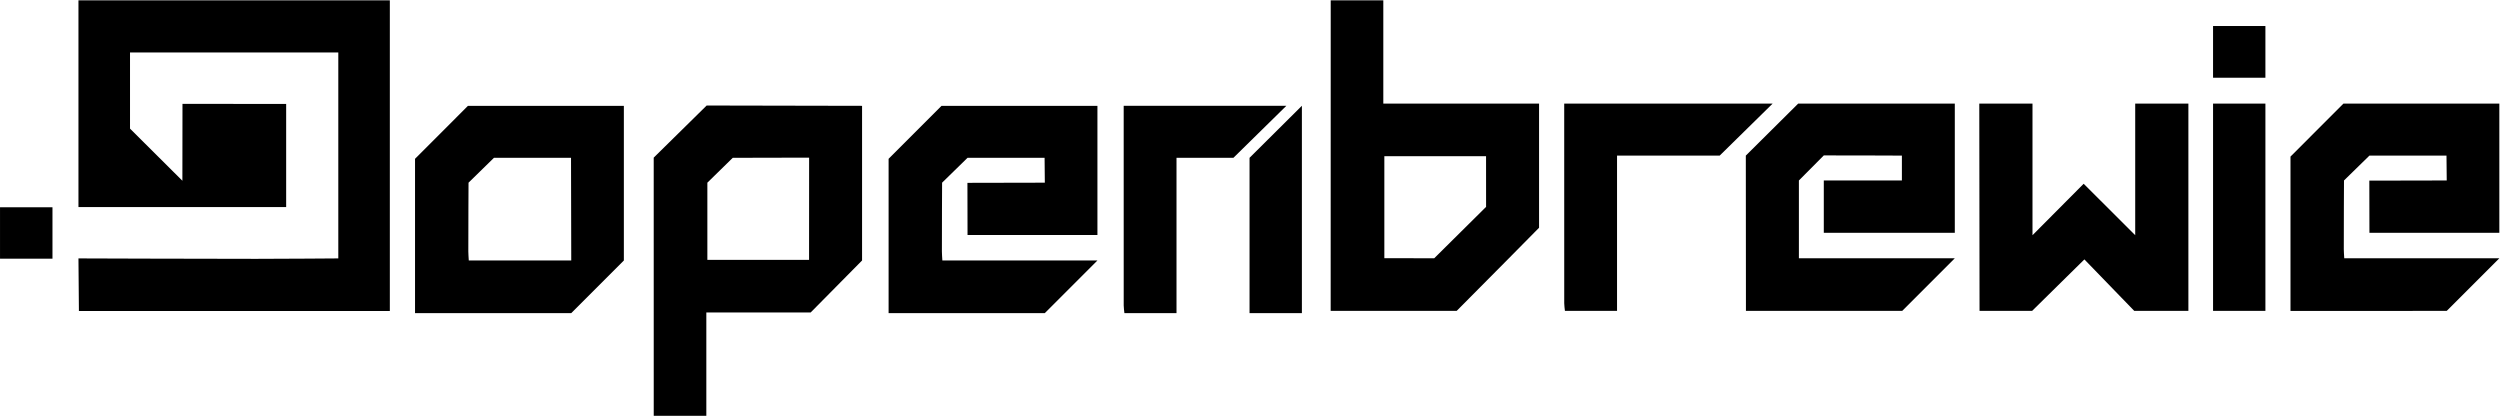 <?xml version="1.0" encoding="UTF-8" standalone="no"?>
<!DOCTYPE svg PUBLIC "-//W3C//DTD SVG 1.1//EN" "http://www.w3.org/Graphics/SVG/1.1/DTD/svg11.dtd">
<svg width="100%" height="100%" viewBox="0 0 1212 202" version="1.1" xmlns="http://www.w3.org/2000/svg" xmlns:xlink="http://www.w3.org/1999/xlink" xml:space="preserve" xmlns:serif="http://www.serif.com/" style="fill-rule:evenodd;clip-rule:evenodd;stroke-linejoin:round;stroke-miterlimit:2;">
    <g id="breiw" transform="matrix(1,0,0,1,391.951,-353.516)">
        <g transform="matrix(0.998,0,0,1.005,680.938,264.449)">
            <rect x="0" y="101.173" width="25.431" height="24.947"/>
        </g>
        <g transform="matrix(1,0,0,1,51.729,352.736)">
            <path d="M201.43,151.5L201.45,0.93L226.95,0.93L226.95,51.018L302.457,51.018L302.457,111.186C302.457,111.186 275.03,138.99 262.52,151.49L201.45,151.49L201.43,151.5ZM276.76,76.5L227.45,76.5L227.45,125.95C235.29,125.95 251.632,125.988 251.632,125.988L276.774,101.069C276.774,101.069 276.76,84.42 276.76,76.5Z" style="fill-rule:nonzero;"/>
        </g>
        <g transform="matrix(1,0,0,1,51.729,352.736)">
            <path d="M402.75,151.5C402.72,127.13 402.693,76.215 402.693,76.215L428.067,51.018L504.01,51.018L504.01,113.646L440.497,113.646L440.497,88.271L478.357,88.271L478.357,76.215C476.767,76.135 440.497,76.13 440.497,76.13L428.424,88.271L428.424,125.988L504.01,125.988C504.01,125.988 486.77,143.28 478.52,151.49L402.77,151.49L402.75,151.5Z" style="fill-rule:nonzero;"/>
        </g>
        <g transform="matrix(1,0,0,1,51.729,352.736)">
            <path d="M666.75,151.5L666.75,76.695L692.411,51.018L768,51.018L768,113.646L705.021,113.646L704.97,88.35L742.495,88.271C742.495,88.271 742.38,79.86 742.38,76.22C732.54,76.22 705.021,76.215 705.021,76.215L692.69,88.271C692.69,88.271 692.57,111.15 692.59,121.6C692.59,122.93 692.72,124.26 692.81,125.98L697.54,125.98C721.03,126.03 744.51,125.928 768,125.988L742.495,151.5L666.76,151.52L666.75,151.5Z" style="fill-rule:nonzero;"/>
        </g>
        <g transform="matrix(1,0,0,1,51.729,352.736)">
            <path d="M516,151.5C515.98,119.04 515.88,50.99 515.88,50.99L541.672,50.99L541.672,114.808C541.672,114.808 558.05,98.34 566.48,89.87C574.99,98.36 591.47,114.81 591.47,114.81L591.47,51.018L617.25,50.99L617.25,151.49L591,151.49L566.83,126.54L541.5,151.49L516,151.49L516,151.5Z" style="fill-rule:nonzero;"/>
        </g>
        <g transform="matrix(1,0,0,1,51.729,352.736)">
            <path d="M315,151.5C314.88,150.27 314.66,149.04 314.66,147.81C314.64,116.86 314.65,52.5 314.65,50.99L415.706,50.99L390.026,76.215L340.26,76.215L340.26,151.5L314.99,151.5L315,151.5Z" style="fill-rule:nonzero;"/>
        </g>
        <g transform="matrix(1,0,0,1,51.729,352.736)">
            <path d="M629.209,151.5L629.209,51.018L654.59,50.99L654.59,151.5L629.209,151.5Z" style="fill-rule:nonzero;"/>
        </g>
    </g>
    <g transform="matrix(1.464,0,0,2.737,-42.679,-1137.32)">
        <g transform="matrix(0.683,0,0,0.365,29.159,415.321)">
            <rect x="0" y="101.173" width="25.431" height="24.947"/>
        </g>
        <g transform="matrix(0.683,0,0,0.365,29.159,415.321)">
            <path d="M38.25,151.5C38.19,144.04 38.03,125.988 38.03,125.988C38.03,125.988 96.85,126.2 124.1,126.2C136.1,126.2 164.013,125.988 164.013,125.988L164.013,26.051L63.028,26.051L63.028,63.007L88.42,88.301L88.467,50.998L138.732,51.018L138.735,101.069L38.03,101.069L38.03,0.76L189,0.76L189,151.5L38.25,151.5Z" style="fill-rule:nonzero;"/>
        </g>
    </g>
    <g id="open" transform="matrix(1.464,0,0,1,588.677,-352.187)">
        <g transform="matrix(0.683,0,0,-1,-323.209,554.682)">
            <path d="M227.112,151.339L201.437,126.073L201.45,0.93L226.95,0.93L226.95,51.018L277.543,51.018L302.457,76.215L302.457,151.185L227.112,151.339ZM276.76,76.5L227.45,76.5L227.45,113.931L239.764,125.988L276.788,126.073C276.788,126.073 276.76,84.42 276.76,76.5Z" style="fill-rule:nonzero;"/>
        </g>
        <g transform="matrix(0.683,0,0,1,-563.234,352.479)">
            <path d="M666.75,151.5L666.75,76.695L692.411,51.018L768,51.018L768,113.646L705.021,113.646L704.97,88.35L742.495,88.271C742.495,88.271 742.38,79.86 742.38,76.22C732.54,76.22 705.021,76.215 705.021,76.215L692.69,88.271C692.69,88.271 692.57,111.15 692.59,121.6C692.59,122.93 692.72,124.26 692.81,125.98L697.54,125.98C721.03,126.03 744.51,125.928 768,125.988L742.495,151.5L666.76,151.52L666.75,151.5Z" style="fill-rule:nonzero;"/>
        </g>
        <g transform="matrix(0.683,0,0,1,-720.056,352.479)">
            <path d="M666.75,151.5L666.75,76.695L692.411,51.018L768,51.018L768,125.988L742.495,125.988C742.495,125.988 742.38,79.86 742.38,76.22C732.54,76.22 705.021,76.215 705.021,76.215L692.69,88.271C692.69,88.271 692.57,111.15 692.59,121.6C692.59,122.93 692.72,124.26 692.81,125.98L697.54,125.98C721.03,126.03 744.51,125.928 768,125.988L742.495,151.5L666.76,151.52L666.75,151.5Z" style="fill-rule:nonzero;"/>
        </g>
        <g transform="matrix(0.683,0,0,1,-244.902,352.479)">
            <path d="M315,151.5C314.88,150.27 314.66,149.04 314.66,147.81C314.64,116.86 314.65,52.5 314.65,50.99L393.53,50.99L367.85,76.215L340.26,76.215L340.26,151.5L314.99,151.5L315,151.5Z" style="fill-rule:nonzero;"/>
        </g>
        <g transform="matrix(0.683,0,0,1,-418.069,352.479)">
            <path d="M629.209,151.5L629.209,76.215L654.59,50.99L654.59,151.5L629.209,151.5Z" style="fill-rule:nonzero;"/>
        </g>
    </g>
</svg>
